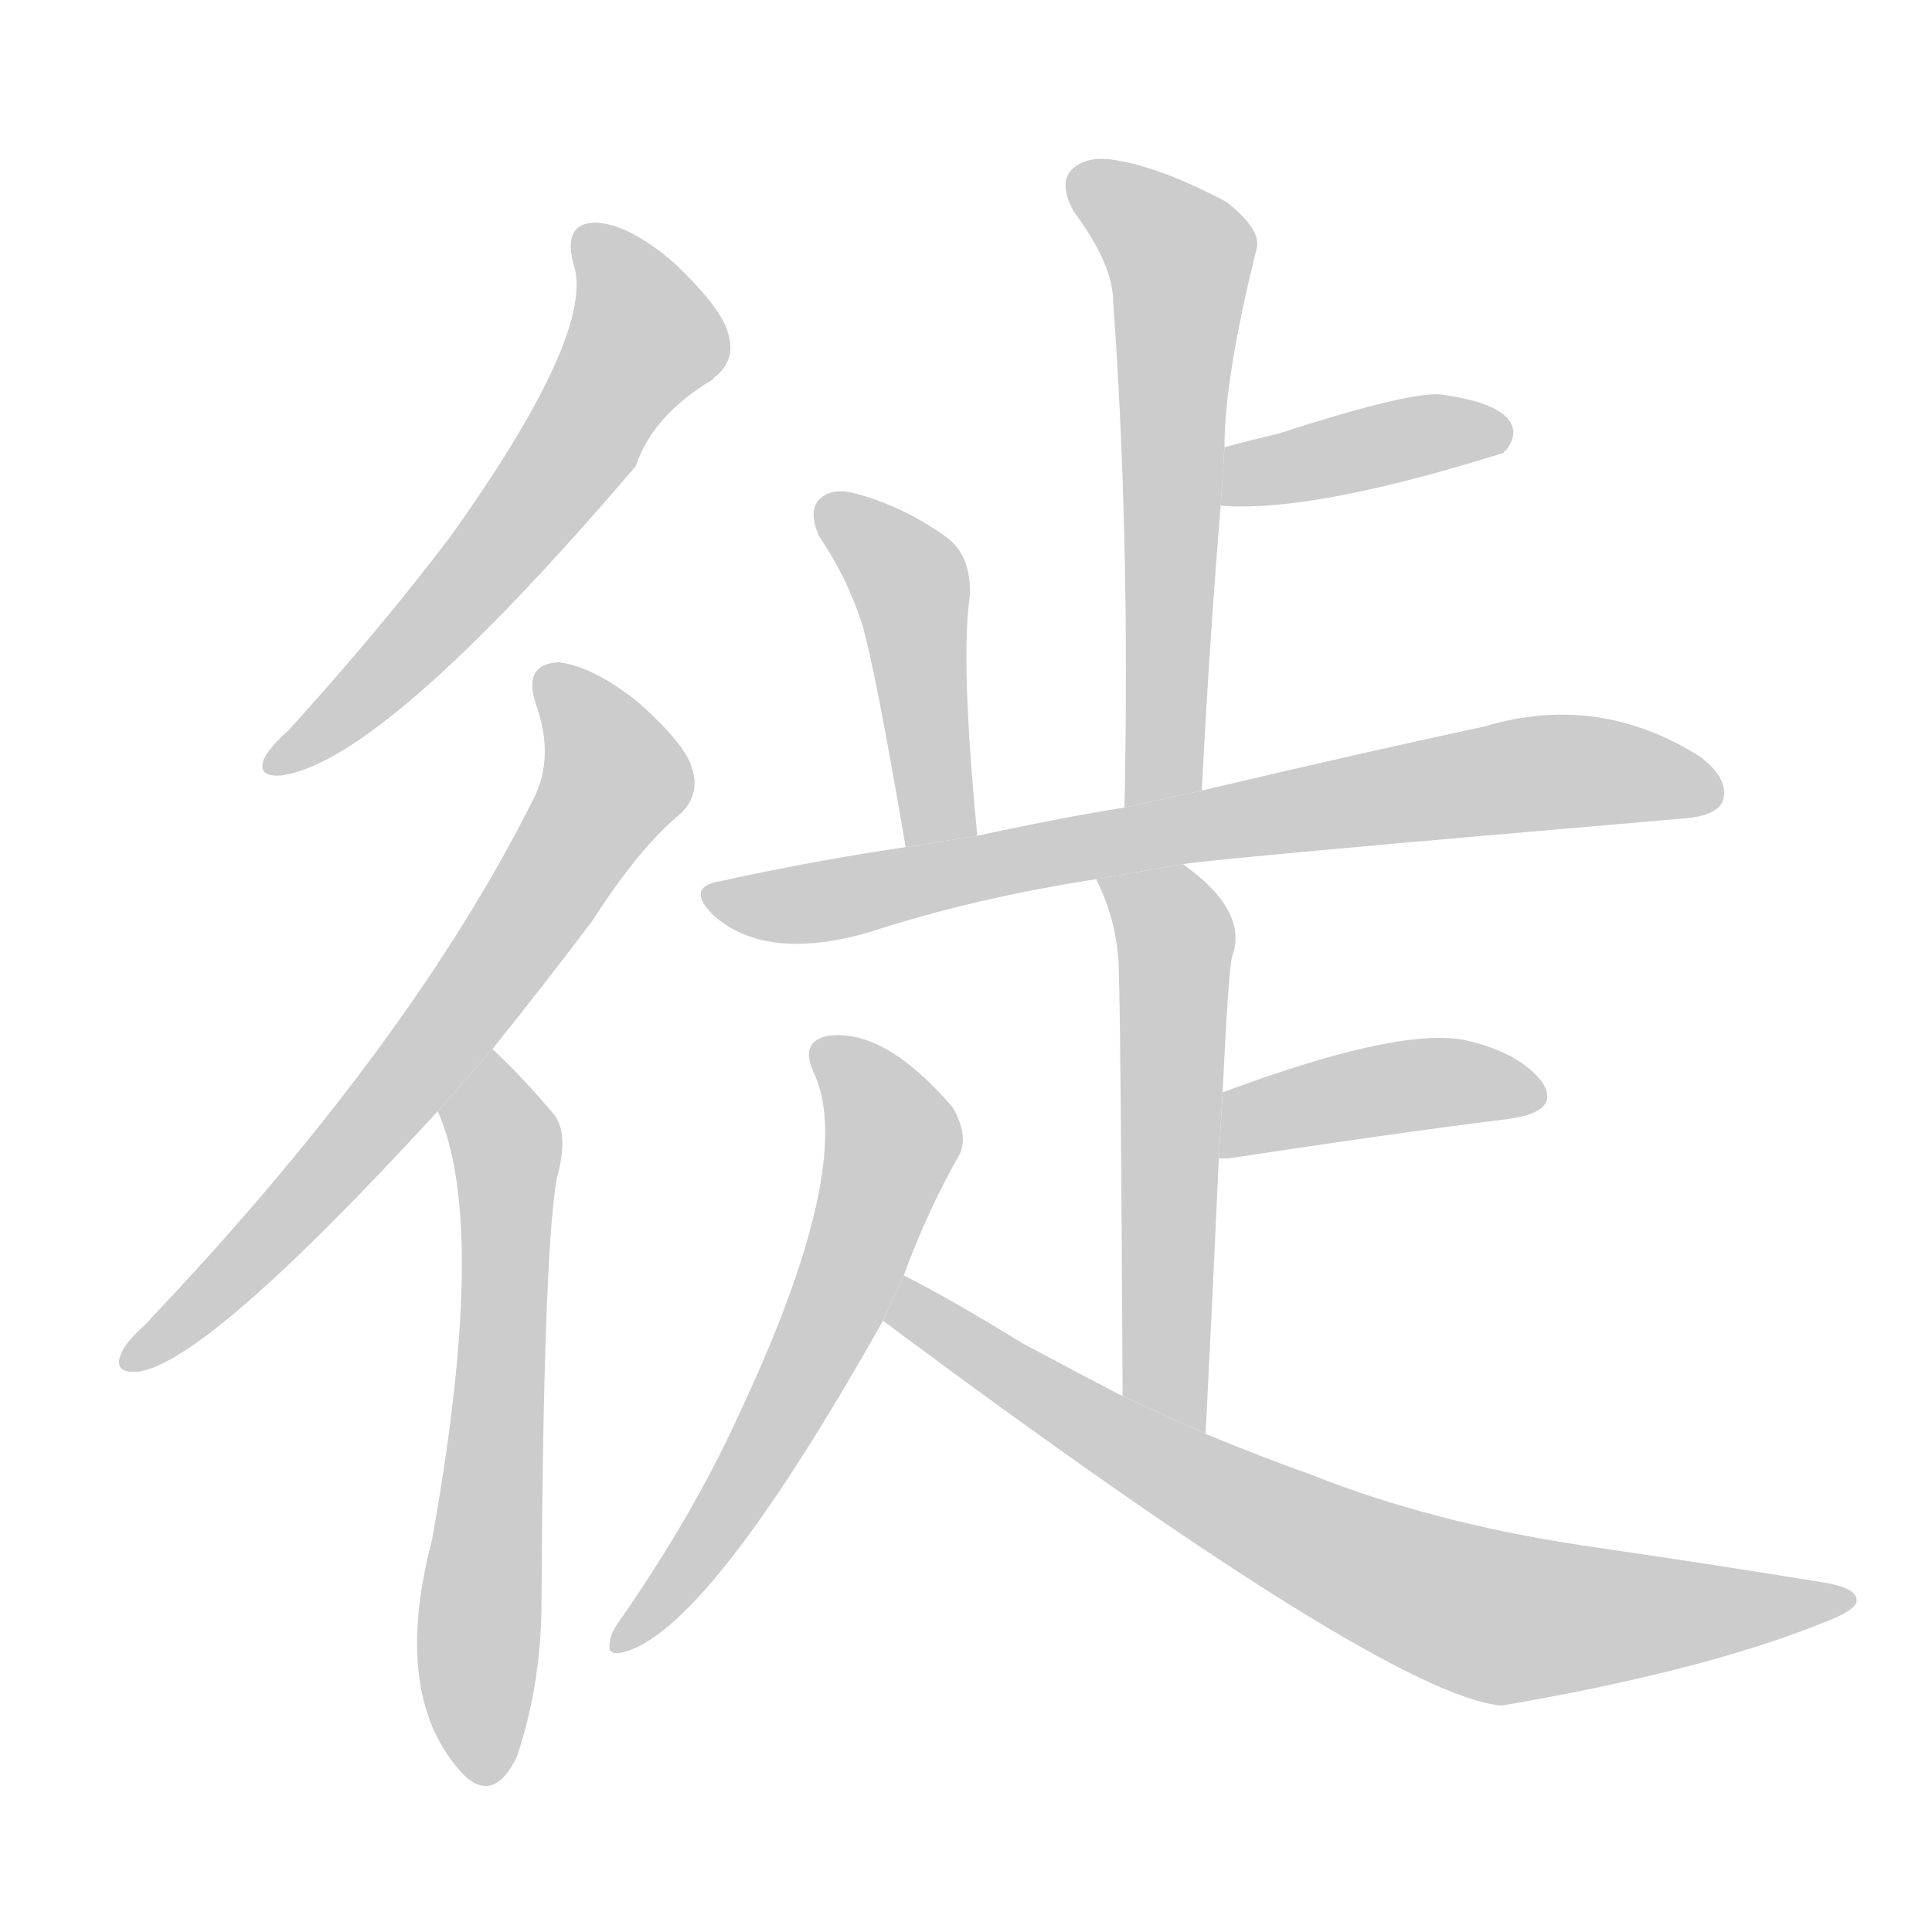 <!--
AnimCJK 2016-2017 Copyright Francois Mizessyn, http://gooo.free.fr/animCJK/
Derived from:
    MakeMeAHanzi project - https://github.com/skishore/makemeahanzi
    Arphic PL KaitiM GB - https://apps.ubuntu.com/cat/applications/precise/fonts-arphic-gkai00mp/
    Arphic PL UKai - https://apps.ubuntu.com/cat/applications/fonts-arphic-ukai/
You can redistribute and/or modify this file under the terms of the Arphic Public License
as published by Arphic Technology Co., Ltd.
You should have received a copy of this license (the directory "APL") along with this file;
if not, see http://ftp.gnu.org/non-gnu/chinese-fonts-truetype/LICENSE.
-->
<svg id="z24473" class="acjk" version="1.1" viewBox="0 0 1024 1024" xmlns="http://www.w3.org/2000/svg" xmlns:xlink="http://www.w3.org/1999/xlink">
<style>
<![CDATA[
@keyframes z24473k {
	from {
		stroke:#c00;
		stroke-dashoffset:3334;
	}
	75% {
		stroke:#c00;
		stroke-dashoffset:0;
	}
	to {
		stroke:#000;
	}
}
#z24473 path[clip-path] {
	animation:z24473k 1s linear both;
	stroke-dasharray:3334;
	stroke-width:128;
	stroke-linecap:round;
	fill:none;
}
#z24473 path[clip-path="url(#z24473c1)"] {animation-delay:1s;}
#z24473 path[clip-path="url(#z24473c2)"] {animation-delay:2s;}
#z24473 path[clip-path="url(#z24473c3)"] {animation-delay:3s;}
#z24473 path[clip-path="url(#z24473c4)"] {animation-delay:4s;}
#z24473 path[clip-path="url(#z24473c5)"] {animation-delay:5s;}
#z24473 path[clip-path="url(#z24473c6)"] {animation-delay:6s;}
#z24473 path[clip-path="url(#z24473c7)"] {animation-delay:7s;}
#z24473 path[clip-path="url(#z24473c8)"] {animation-delay:8s;}
#z24473 path[clip-path="url(#z24473c9)"] {animation-delay:9s;}
#z24473 path[clip-path="url(#z24473c10)"] {animation-delay:10s;}
#z24473 path[clip-path="url(#z24473c11)"] {animation-delay:11s;}
#z24473 path {fill:#ccc;}
]]>
</style>
<path id="z24473d1" d="M304 140Q316 176 239 284Q202 333 153 387Q143 396 140 402Q136 412 149 411Q203 404 337 247Q346 220 378 201Q378 200 380 199Q390 190 386 177Q383 164 358 140Q334 119 316 118Q298 118 304 140 Z"/>
<path id="z24473d2" d="M261 556Q286 525 314 488Q339 449 361 431Q371 421 367 408Q364 395 338 372Q314 353 296 351Q277 352 284 373Q294 401 283 423Q217 555 76 703Q66 712 64 718Q60 728 73 727Q109 723 232 589L261 556 Z"/>
<path id="z24473d3" d="M232 589Q259 649 229 816Q207 900 246 941Q262 956 274 931Q287 892 287 849Q288 666 295 625Q302 600 293 590Q278 572 261 556L232 589 Z"/>
<path id="z24473d4" d="M637 419Q641 340 647 268L649 237Q649 200 666 132Q669 122 650 107Q616 89 592 85Q576 82 568 90Q561 97 569 112Q590 140 590 160Q599 284 596 428L637 419 Z"/>
<path id="z24473d5" d="M647 268Q695 272 797 240Q797 239 798 239Q805 230 800 223Q793 213 763 209Q745 208 677 230Q664 233 649 237L647 268 Z"/>
<path id="z24473d6" d="M518 443Q509 350 514 316Q515 295 502 285Q480 269 455 262Q442 258 435 264Q428 270 434 284Q449 306 457 331Q464 355 480 449L518 443 Z"/>
<path id="z24473d7" d="M627 458Q645 455 890 434Q909 433 913 425Q917 413 901 401Q847 367 787 385Q726 398 637 419L596 428Q559 434 518 443L480 449Q432 456 382 467Q363 470 378 485Q406 510 461 494Q516 476 581 466L627 458 Z"/>
<path id="z24473d8" d="M639 760Q643 681 646 614L648 579Q651 516 653 507Q662 483 627 458L581 466Q593 490 593 516Q594 540 595 740L639 760 Z"/>
<path id="z24473d9" d="M646 614Q647 614 651 614Q736 601 800 593Q828 589 817 573Q804 557 775 551Q739 545 648 579L646 614 Z"/>
<path id="z24473d10" d="M479 676Q491 643 509 611Q513 601 505 587Q469 545 439 549Q423 552 432 570Q453 619 392 749Q367 804 327 861Q323 867 323 873Q323 877 329 876Q374 867 468 700L479 676 Z"/>
<path id="z24473d11" d="M468 700Q735 899 796 904Q901 886 964 861Q983 854 984 849Q985 842 968 839Q907 829 838 819Q759 807 696 782Q668 772 639 760L595 740Q570 727 542 712Q503 688 479 676L468 700 Z"/>
<defs>
	<clipPath id="z24473c1"><use xlink:href="#z24473d1"/></clipPath>
	<clipPath id="z24473c2"><use xlink:href="#z24473d2"/></clipPath>
	<clipPath id="z24473c3"><use xlink:href="#z24473d3"/></clipPath>
	<clipPath id="z24473c4"><use xlink:href="#z24473d4"/></clipPath>
	<clipPath id="z24473c5"><use xlink:href="#z24473d5"/></clipPath>
	<clipPath id="z24473c6"><use xlink:href="#z24473d6"/></clipPath>
	<clipPath id="z24473c7"><use xlink:href="#z24473d7"/></clipPath>
	<clipPath id="z24473c8"><use xlink:href="#z24473d8"/></clipPath>
	<clipPath id="z24473c9"><use xlink:href="#z24473d9"/></clipPath>
	<clipPath id="z24473c10"><use xlink:href="#z24473d10"/></clipPath>
	<clipPath id="z24473c11"><use xlink:href="#z24473d11"/></clipPath>
</defs>
<path pathLength="3333" clip-path="url(#z24473c1)" d="M313 122L341 190L149 405"/>
<path pathLength="3333" clip-path="url(#z24473c2)" d="M290 356L326 418L183 612L72 719"/>
<path pathLength="3333" clip-path="url(#z24473c3)" d="M263 569L258 940"/>
<path pathLength="3333" clip-path="url(#z24473c4)" d="M573 96L627 143L617 423"/>
<path pathLength="3333" clip-path="url(#z24473c5)" d="M655 261L797 230"/>
<path pathLength="3333" clip-path="url(#z24473c6)" d="M437 267L482 309L495 446"/>
<path pathLength="3333" clip-path="url(#z24473c7)" d="M378 476L795 412L909 417"/>
<path pathLength="3333" clip-path="url(#z24473c8)" d="M589 469L623 499L617 731L633 752"/>
<path pathLength="3333" clip-path="url(#z24473c9)" d="M651 606L734 577L815 577"/>
<path pathLength="3333" clip-path="url(#z24473c10)" d="M438 554L470 618L398 781L330 868"/>
<path pathLength="3333" clip-path="url(#z24473c11)" d="M482 682L637 789L779 853L978 847"/>
</svg>